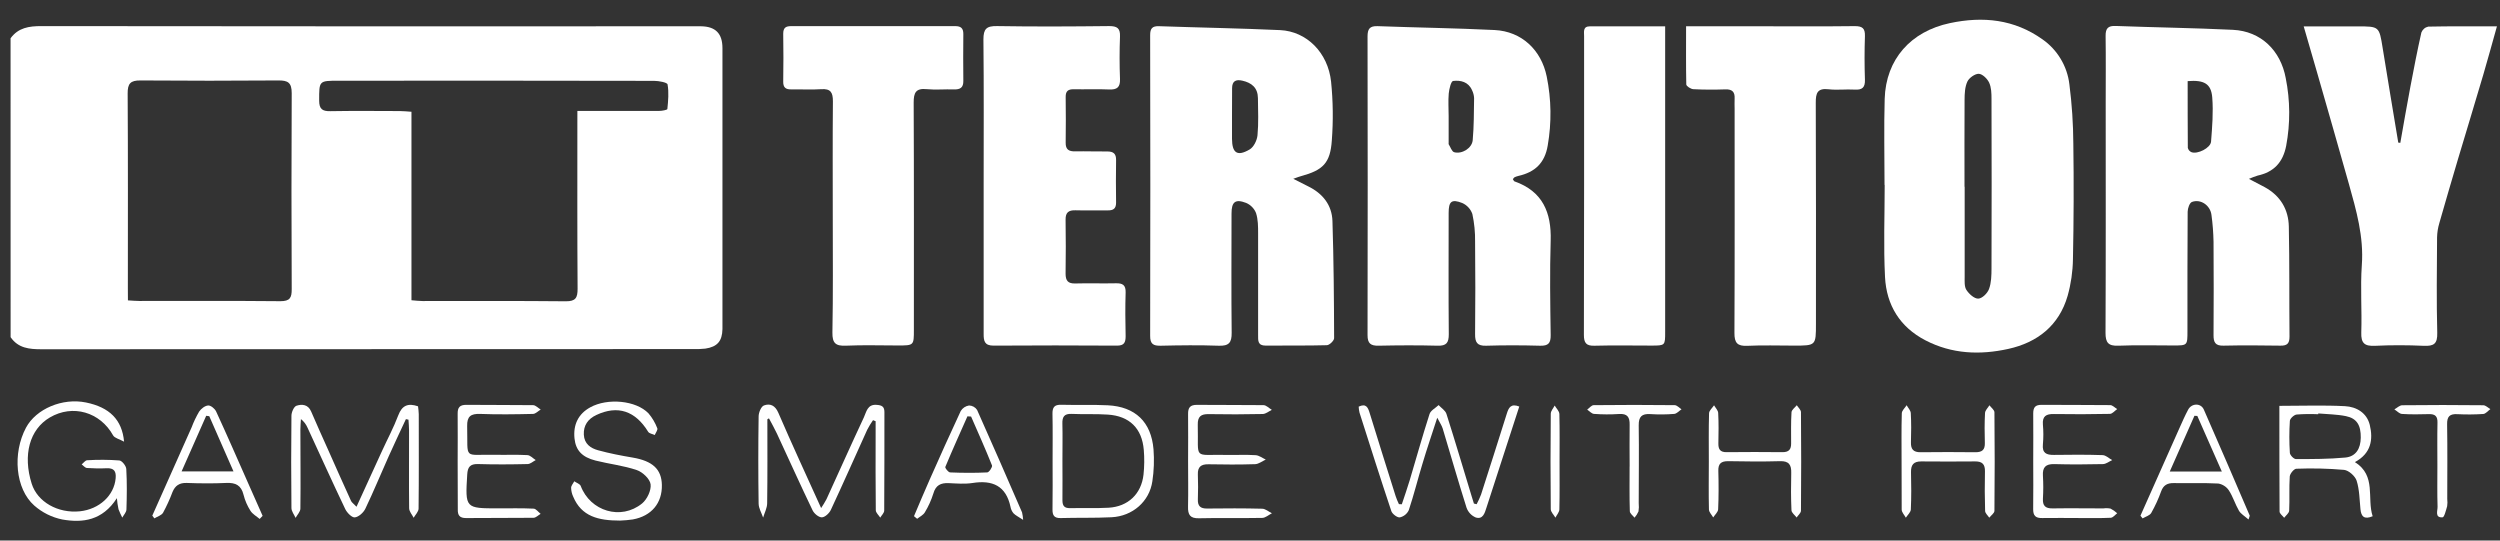 <svg width="111" height="24" viewBox="0 0 111 24" fill="none" xmlns="http://www.w3.org/2000/svg">
<rect x="0" y="0" width="111" height="24" fill="#333333" stroke="none"/>
<g clip-path="url(#clip0_417_20531)">
<path d="M0.469 1.7C0.811 1.23 1.286 1.158 1.838 1.159C11.449 1.17 21.059 1.173 30.67 1.167C30.823 1.167 30.977 1.167 31.131 1.167C31.768 1.178 32.076 1.486 32.077 2.133C32.077 5.971 32.077 9.809 32.077 13.648C32.077 13.97 32.081 14.293 32.077 14.614C32.065 15.147 31.851 15.397 31.32 15.478C31.122 15.5 30.922 15.507 30.723 15.499C21.097 15.499 11.471 15.502 1.844 15.507C1.301 15.507 0.807 15.461 0.471 14.97L0.469 1.7ZM25.636 4.925H26.221C27.235 4.925 28.249 4.925 29.263 4.925C29.393 4.925 29.631 4.881 29.631 4.839C29.668 4.476 29.702 4.101 29.64 3.748C29.624 3.66 29.25 3.59 29.041 3.59C24.371 3.581 19.703 3.579 15.037 3.584C14.155 3.584 14.171 3.584 14.171 4.468C14.171 4.837 14.308 4.942 14.661 4.936C15.689 4.918 16.718 4.928 17.746 4.931C17.907 4.931 18.069 4.949 18.269 4.962V13.331C18.459 13.345 18.609 13.366 18.759 13.366C20.879 13.366 22.998 13.356 25.118 13.377C25.56 13.381 25.647 13.222 25.645 12.817C25.628 10.392 25.635 7.966 25.635 5.536L25.636 4.925ZM5.68 13.337C5.887 13.348 6.037 13.363 6.186 13.363C8.274 13.363 10.362 13.353 12.449 13.373C12.874 13.373 12.954 13.222 12.952 12.838C12.938 9.936 12.938 7.035 12.952 4.135C12.952 3.667 12.783 3.569 12.362 3.572C10.321 3.588 8.279 3.588 6.238 3.572C5.791 3.568 5.665 3.71 5.668 4.15C5.686 7.036 5.677 9.922 5.677 12.807L5.68 13.337Z" fill="white"/>
<path d="M99.852 7.942C100.162 8.104 100.36 8.204 100.555 8.311C101.248 8.69 101.609 9.297 101.624 10.062C101.657 11.688 101.639 13.317 101.654 14.947C101.654 15.246 101.554 15.352 101.254 15.347C100.41 15.334 99.565 15.328 98.721 15.347C98.36 15.357 98.279 15.198 98.281 14.88C98.29 13.499 98.29 12.116 98.281 10.733C98.273 10.334 98.243 9.937 98.189 9.542C98.136 9.118 97.709 8.821 97.322 8.967C97.216 9.007 97.133 9.251 97.132 9.402C97.119 11.168 97.124 12.935 97.123 14.7C97.123 15.338 97.123 15.339 96.501 15.339C95.687 15.339 94.871 15.316 94.059 15.349C93.612 15.367 93.483 15.216 93.485 14.777C93.501 11.367 93.493 7.957 93.493 4.547C93.493 3.563 93.503 2.581 93.489 1.598C93.484 1.258 93.599 1.137 93.943 1.153C95.676 1.218 97.41 1.241 99.141 1.324C100.389 1.384 101.261 2.245 101.486 3.466C101.686 4.458 101.693 5.48 101.506 6.475C101.36 7.219 100.953 7.641 100.236 7.797C100.106 7.839 99.978 7.887 99.852 7.942V7.942ZM97.132 3.602C97.132 4.586 97.132 5.574 97.139 6.564C97.149 6.606 97.168 6.645 97.195 6.678C97.223 6.711 97.257 6.738 97.297 6.755C97.564 6.863 98.149 6.571 98.171 6.288C98.222 5.635 98.275 4.974 98.224 4.326C98.176 3.716 97.864 3.543 97.132 3.602V3.602Z" fill="white"/>
<path d="M83.673 8.21C83.673 6.937 83.643 5.663 83.68 4.39C83.732 2.627 84.844 1.394 86.573 1.027C88.053 0.713 89.434 0.857 90.689 1.749C91.016 1.978 91.291 2.274 91.496 2.617C91.702 2.96 91.833 3.342 91.88 3.739C91.993 4.619 92.052 5.506 92.056 6.394C92.08 8.097 92.074 9.8 92.039 11.504C92.031 12.055 91.952 12.603 91.803 13.134C91.423 14.453 90.465 15.205 89.167 15.492C87.914 15.768 86.666 15.722 85.49 15.111C84.352 14.521 83.76 13.545 83.695 12.305C83.625 10.944 83.68 9.575 83.68 8.21H83.673ZM87.224 8.29H87.231C87.231 9.623 87.231 10.956 87.231 12.289C87.231 12.487 87.212 12.723 87.308 12.872C87.423 13.05 87.657 13.264 87.834 13.259C88.01 13.254 88.244 13.019 88.312 12.833C88.415 12.557 88.422 12.231 88.423 11.927C88.431 9.413 88.431 6.899 88.423 4.385C88.423 4.144 88.415 3.878 88.317 3.667C88.235 3.493 88.018 3.282 87.856 3.277C87.694 3.271 87.429 3.455 87.352 3.621C87.241 3.858 87.229 4.155 87.227 4.427C87.219 5.714 87.224 7.002 87.224 8.29Z" fill="white"/>
<path d="M57.421 7.939C57.712 8.087 57.897 8.182 58.083 8.274C58.728 8.589 59.138 9.103 59.161 9.815C59.216 11.548 59.229 13.282 59.235 15.015C59.235 15.124 59.029 15.324 58.914 15.327C58.009 15.353 57.103 15.334 56.197 15.345C55.839 15.345 55.86 15.123 55.86 14.884C55.86 13.38 55.86 11.876 55.86 10.368C55.86 10.063 55.86 9.744 55.768 9.46C55.728 9.359 55.668 9.267 55.592 9.19C55.516 9.112 55.425 9.05 55.325 9.008C54.845 8.824 54.68 8.965 54.68 9.478C54.68 11.244 54.666 13.009 54.686 14.775C54.692 15.214 54.561 15.366 54.113 15.35C53.254 15.319 52.393 15.33 51.532 15.35C51.209 15.355 51.066 15.278 51.067 14.917C51.077 10.465 51.077 6.013 51.067 1.561C51.067 1.265 51.159 1.153 51.46 1.163C53.254 1.226 55.048 1.255 56.841 1.337C58.015 1.394 58.961 2.333 59.1 3.625C59.188 4.492 59.199 5.364 59.133 6.233C59.065 7.242 58.743 7.554 57.764 7.821C57.69 7.839 57.621 7.869 57.421 7.939ZM54.701 5.152C54.701 5.489 54.701 5.826 54.701 6.166C54.706 6.795 54.935 6.956 55.481 6.638C55.666 6.532 55.811 6.232 55.833 6.008C55.884 5.462 55.858 4.908 55.852 4.358C55.847 3.897 55.575 3.673 55.153 3.58C54.868 3.516 54.705 3.605 54.705 3.916L54.701 5.152Z" fill="white"/>
<path d="M67.171 7.955C67.206 8.005 67.218 8.047 67.241 8.052C68.495 8.493 68.888 9.435 68.85 10.686C68.808 12.081 68.83 13.479 68.85 14.875C68.856 15.239 68.744 15.36 68.38 15.35C67.583 15.328 66.784 15.325 65.984 15.35C65.584 15.363 65.49 15.196 65.494 14.834C65.508 13.468 65.508 12.102 65.494 10.735C65.501 10.321 65.46 9.908 65.373 9.503C65.336 9.394 65.276 9.294 65.198 9.21C65.12 9.125 65.025 9.058 64.92 9.012C64.447 8.828 64.32 8.944 64.32 9.454C64.32 11.251 64.31 13.049 64.326 14.842C64.326 15.216 64.224 15.36 63.834 15.349C62.96 15.326 62.083 15.33 61.21 15.349C60.859 15.356 60.718 15.25 60.719 14.881C60.728 10.457 60.728 6.036 60.719 1.618C60.719 1.29 60.811 1.149 61.163 1.161C62.895 1.226 64.628 1.248 66.359 1.333C67.565 1.392 68.436 2.223 68.675 3.401C68.88 4.409 68.895 5.446 68.719 6.46C68.588 7.242 68.15 7.644 67.421 7.81C67.361 7.824 67.303 7.844 67.248 7.869C67.224 7.88 67.209 7.911 67.171 7.955ZM64.32 5.159V6.357C64.32 6.372 64.314 6.391 64.32 6.402C64.399 6.526 64.458 6.727 64.565 6.758C64.909 6.854 65.356 6.579 65.388 6.227C65.444 5.606 65.44 4.98 65.45 4.356C65.444 4.233 65.412 4.112 65.357 4.002C65.194 3.633 64.85 3.553 64.517 3.595C64.425 3.607 64.343 3.954 64.324 4.153C64.296 4.483 64.319 4.822 64.32 5.159V5.159Z" fill="white"/>
<path d="M43.674 8.243C43.674 6.079 43.687 3.912 43.664 1.749C43.664 1.278 43.804 1.151 44.268 1.158C45.927 1.186 47.586 1.177 49.245 1.158C49.599 1.158 49.742 1.25 49.728 1.619C49.704 2.247 49.704 2.877 49.728 3.507C49.742 3.876 49.597 3.988 49.244 3.973C48.722 3.949 48.199 3.973 47.677 3.963C47.423 3.958 47.313 4.047 47.316 4.306C47.324 4.982 47.326 5.657 47.316 6.334C47.31 6.646 47.463 6.727 47.742 6.72C48.218 6.711 48.694 6.73 49.17 6.725C49.441 6.725 49.559 6.831 49.554 7.108C49.544 7.738 49.545 8.367 49.554 8.996C49.554 9.261 49.434 9.345 49.186 9.341C48.709 9.334 48.233 9.352 47.757 9.337C47.449 9.327 47.307 9.429 47.312 9.756C47.324 10.555 47.324 11.353 47.312 12.152C47.312 12.463 47.419 12.595 47.742 12.586C48.34 12.569 48.94 12.592 49.538 12.578C49.841 12.57 49.989 12.65 49.978 12.989C49.957 13.634 49.964 14.279 49.978 14.924C49.978 15.201 49.916 15.347 49.596 15.346C47.769 15.335 45.941 15.333 44.115 15.346C43.708 15.346 43.673 15.137 43.674 14.824C43.678 12.632 43.678 10.438 43.674 8.243Z" fill="white"/>
<path d="M106.574 6.343C106.721 5.513 106.862 4.691 107.018 3.867C107.174 3.043 107.328 2.247 107.509 1.443C107.534 1.378 107.575 1.32 107.628 1.274C107.681 1.228 107.744 1.197 107.813 1.182C108.807 1.161 109.803 1.17 110.864 1.17C110.651 1.926 110.461 2.628 110.256 3.324C109.887 4.583 109.499 5.839 109.125 7.098C108.848 8.034 108.572 8.971 108.305 9.91C108.244 10.114 108.211 10.325 108.206 10.537C108.198 11.95 108.177 13.364 108.214 14.777C108.227 15.27 108.06 15.374 107.614 15.354C106.894 15.321 106.169 15.319 105.449 15.354C104.989 15.376 104.825 15.241 104.841 14.764C104.874 13.767 104.795 12.764 104.865 11.77C104.957 10.512 104.621 9.343 104.29 8.164C103.824 6.505 103.344 4.846 102.869 3.187C102.685 2.542 102.5 1.906 102.284 1.171H104.66C105.64 1.171 105.635 1.171 105.789 2.124C106.016 3.527 106.249 4.929 106.483 6.331L106.574 6.343Z" fill="white"/>
<path d="M36.975 9.655C36.975 7.936 36.965 6.218 36.981 4.494C36.981 4.103 36.88 3.931 36.463 3.96C36.019 3.991 35.572 3.961 35.128 3.969C34.876 3.974 34.77 3.877 34.775 3.618C34.786 2.912 34.787 2.205 34.775 1.498C34.775 1.227 34.891 1.16 35.136 1.16C37.561 1.164 39.986 1.164 42.412 1.16C42.665 1.16 42.774 1.256 42.772 1.511C42.767 2.202 42.762 2.893 42.772 3.584C42.779 3.895 42.631 3.979 42.349 3.97C41.95 3.956 41.547 3.998 41.151 3.959C40.663 3.909 40.565 4.113 40.567 4.561C40.583 7.923 40.576 11.285 40.576 14.646C40.576 15.338 40.576 15.339 39.868 15.339C39.1 15.339 38.332 15.313 37.564 15.348C37.103 15.369 36.952 15.24 36.959 14.762C36.992 13.063 36.975 11.359 36.975 9.655Z" fill="white"/>
<path d="M74.862 1.167H78.255C79.621 1.167 80.987 1.177 82.352 1.16C82.693 1.16 82.813 1.258 82.803 1.604C82.781 2.248 82.781 2.893 82.803 3.539C82.815 3.892 82.677 4 82.342 3.978C81.96 3.955 81.571 4.008 81.192 3.964C80.694 3.906 80.617 4.127 80.62 4.566C80.635 7.835 80.628 11.104 80.628 14.373C80.628 15.345 80.628 15.345 79.654 15.345C78.964 15.345 78.271 15.321 77.582 15.354C77.138 15.375 77.006 15.224 77.009 14.782C77.025 11.464 77.017 8.152 77.017 4.837C77.017 4.684 77.009 4.53 77.017 4.376C77.033 4.085 76.913 3.959 76.612 3.968C76.137 3.984 75.659 3.985 75.186 3.96C75.072 3.955 74.873 3.826 74.871 3.749C74.854 2.909 74.862 2.068 74.862 1.167Z" fill="white"/>
<path d="M73.933 1.169V14.74C73.933 15.342 73.933 15.343 73.327 15.344C72.483 15.344 71.637 15.327 70.793 15.35C70.424 15.361 70.325 15.222 70.325 14.869C70.334 10.445 70.337 6.021 70.334 1.597C70.334 1.413 70.273 1.169 70.594 1.169H73.933Z" fill="white"/>
<path d="M15.829 22.5C16.227 21.628 16.593 20.824 16.962 20.022C17.203 19.495 17.479 18.982 17.683 18.441C17.851 17.998 18.115 17.888 18.561 18.04C18.572 18.154 18.593 18.272 18.593 18.39C18.593 19.788 18.601 21.184 18.585 22.58C18.585 22.718 18.442 22.857 18.366 22.989C18.296 22.848 18.168 22.713 18.166 22.567C18.152 21.417 18.166 20.263 18.162 19.115C18.162 18.954 18.145 18.793 18.136 18.633L18.022 18.61C17.764 19.163 17.5 19.721 17.248 20.282C16.905 21.048 16.586 21.826 16.222 22.586C16.139 22.759 15.925 22.954 15.753 22.972C15.624 22.987 15.407 22.765 15.329 22.603C14.757 21.405 14.211 20.195 13.654 18.989C13.59 18.84 13.489 18.708 13.361 18.607C13.353 18.765 13.336 18.922 13.337 19.08C13.337 20.247 13.353 21.412 13.337 22.582C13.337 22.72 13.198 22.858 13.124 22.994C13.059 22.847 12.94 22.702 12.94 22.555C12.925 21.189 12.925 19.823 12.94 18.458C12.94 18.303 13.049 18.052 13.163 18.015C13.405 17.935 13.681 17.953 13.815 18.271C14.061 18.847 14.321 19.417 14.576 19.988C14.911 20.742 15.245 21.496 15.589 22.247C15.622 22.314 15.705 22.368 15.829 22.5Z" fill="white"/>
<path d="M65.563 22.387C65.637 22.247 65.702 22.104 65.759 21.957C66.144 20.761 66.526 19.563 66.903 18.363C66.984 18.106 67.079 17.902 67.456 18.05C67.207 18.814 66.961 19.566 66.719 20.319C66.477 21.07 66.236 21.803 65.997 22.546C65.921 22.787 65.838 23.072 65.525 22.977C65.43 22.937 65.344 22.878 65.273 22.802C65.203 22.727 65.148 22.638 65.114 22.541C64.745 21.373 64.407 20.193 64.054 19.02C64.015 18.893 63.932 18.777 63.814 18.547C63.574 19.291 63.353 19.93 63.16 20.581C62.95 21.269 62.778 21.968 62.551 22.649C62.514 22.73 62.459 22.801 62.39 22.857C62.321 22.913 62.24 22.952 62.153 22.972C62.038 22.988 61.82 22.822 61.776 22.695C61.29 21.242 60.827 19.78 60.362 18.32C60.342 18.233 60.329 18.144 60.325 18.055C60.658 17.897 60.739 18.095 60.814 18.34C61.193 19.569 61.577 20.797 61.966 22.026C62.004 22.149 62.058 22.265 62.112 22.384L62.241 22.39C62.357 22.038 62.482 21.688 62.588 21.333C62.882 20.349 63.157 19.359 63.471 18.384C63.522 18.224 63.736 18.118 63.874 17.986C63.993 18.115 64.174 18.225 64.222 18.377C64.612 19.602 64.977 20.834 65.35 22.063C65.38 22.162 65.414 22.259 65.442 22.358L65.563 22.387Z" fill="white"/>
<path d="M34.071 18.616C34.071 19.858 34.08 21.099 34.062 22.34C34.062 22.554 33.945 22.768 33.883 22.981C33.813 22.775 33.685 22.569 33.683 22.361C33.664 21.07 33.664 19.78 33.683 18.49C33.683 18.319 33.793 18.049 33.919 18.002C34.186 17.903 34.414 17.991 34.558 18.327C35.157 19.717 35.795 21.092 36.458 22.558C36.545 22.429 36.625 22.297 36.698 22.16C37.251 20.95 37.793 19.733 38.357 18.529C38.469 18.29 38.509 17.941 38.926 17.976C39.148 17.992 39.269 18.048 39.268 18.294C39.268 19.753 39.268 21.21 39.259 22.669C39.259 22.774 39.143 22.879 39.083 22.983C39.014 22.873 38.885 22.764 38.885 22.654C38.871 21.518 38.877 20.382 38.878 19.244V18.702L38.762 18.656C38.667 18.791 38.581 18.933 38.505 19.08C37.967 20.265 37.441 21.457 36.891 22.636C36.822 22.786 36.632 22.965 36.492 22.97C36.352 22.974 36.148 22.804 36.079 22.659C35.536 21.529 35.022 20.386 34.494 19.249C34.387 19.019 34.26 18.8 34.142 18.575L34.071 18.616Z" fill="white"/>
<path d="M5.19 22.118C4.549 23.116 3.669 23.224 2.769 23.066C2.306 22.972 1.876 22.759 1.522 22.447C0.679 21.703 0.55 20.128 1.153 18.991C1.602 18.151 2.774 17.657 3.816 17.87C4.857 18.083 5.419 18.628 5.509 19.61C5.3 19.495 5.091 19.452 5.023 19.333C4.445 18.293 3.229 17.938 2.212 18.536C1.314 19.064 1.005 20.201 1.408 21.478C1.663 22.284 2.567 22.801 3.546 22.702C4.41 22.61 5.067 22 5.135 21.237C5.163 20.925 5.065 20.776 4.734 20.79C4.443 20.804 4.151 20.8 3.86 20.779C3.779 20.773 3.703 20.675 3.626 20.619C3.709 20.554 3.789 20.435 3.875 20.435C4.349 20.406 4.825 20.409 5.299 20.444C5.417 20.455 5.599 20.685 5.607 20.823C5.641 21.421 5.633 22.022 5.614 22.618C5.614 22.741 5.496 22.86 5.429 22.982C5.367 22.862 5.311 22.739 5.262 22.613C5.227 22.45 5.203 22.285 5.19 22.118Z" fill="white"/>
<path d="M46.735 20.501C46.735 19.796 46.745 19.089 46.73 18.381C46.724 18.092 46.808 17.963 47.117 17.972C47.808 17.991 48.5 17.961 49.188 17.995C50.406 18.057 51.114 18.733 51.216 19.949C51.252 20.422 51.236 20.899 51.165 21.368C51.035 22.267 50.287 22.92 49.35 22.966C48.599 23.003 47.846 22.981 47.095 23.002C46.807 23.009 46.727 22.884 46.731 22.616C46.743 21.913 46.735 21.207 46.735 20.501ZM47.172 20.467C47.172 21.049 47.179 21.63 47.172 22.212C47.172 22.469 47.264 22.567 47.521 22.562C48.088 22.549 48.656 22.575 49.221 22.543C50.084 22.494 50.676 21.931 50.772 21.074C50.811 20.709 50.815 20.341 50.784 19.975C50.704 19.018 50.15 18.471 49.187 18.408C48.653 18.372 48.115 18.401 47.58 18.377C47.249 18.363 47.16 18.509 47.17 18.815C47.184 19.364 47.171 19.916 47.172 20.467Z" fill="white"/>
<path d="M101.204 18.02C102.222 18.02 103.173 17.984 104.119 18.034C104.627 18.06 105.09 18.331 105.219 18.87C105.373 19.516 105.279 20.13 104.558 20.517C105.521 21.124 105.082 22.115 105.346 22.921C104.978 23.075 104.836 22.943 104.804 22.606C104.762 22.183 104.761 21.742 104.635 21.344C104.569 21.138 104.283 20.883 104.074 20.862C103.371 20.801 102.665 20.784 101.96 20.812C101.854 20.812 101.675 21.03 101.665 21.155C101.631 21.66 101.665 22.169 101.639 22.675C101.633 22.783 101.495 22.885 101.417 22.99C101.346 22.898 101.214 22.806 101.213 22.714C101.204 21.162 101.204 19.613 101.204 18.02ZM102.931 18.357V18.392C102.61 18.377 102.289 18.381 101.969 18.405C101.855 18.419 101.677 18.582 101.67 18.687C101.639 19.16 101.639 19.634 101.67 20.107C101.675 20.208 101.845 20.383 101.939 20.383C102.672 20.383 103.407 20.383 104.135 20.315C104.596 20.27 104.812 19.926 104.818 19.431C104.825 18.878 104.642 18.575 104.161 18.477C103.757 18.394 103.341 18.393 102.931 18.357Z" fill="white"/>
<path d="M27.529 23.114C26.561 23.114 25.818 22.93 25.45 22.052C25.392 21.929 25.361 21.795 25.358 21.659C25.358 21.561 25.45 21.466 25.497 21.369C25.596 21.438 25.75 21.485 25.785 21.578C26.209 22.697 27.569 23.116 28.507 22.355C28.731 22.171 28.92 21.774 28.887 21.504C28.857 21.265 28.533 20.96 28.275 20.872C27.686 20.672 27.054 20.602 26.445 20.45C25.837 20.297 25.563 19.989 25.508 19.469C25.444 18.849 25.682 18.374 26.206 18.086C26.976 17.661 28.24 17.776 28.794 18.354C28.961 18.55 29.092 18.773 29.184 19.015C29.214 19.085 29.113 19.213 29.072 19.315C28.973 19.268 28.828 19.25 28.779 19.172C28.206 18.239 27.424 17.98 26.475 18.427C26.106 18.601 25.902 18.888 25.922 19.298C25.942 19.709 26.223 19.902 26.56 19.993C27.061 20.13 27.573 20.229 28.088 20.316C28.971 20.466 29.372 20.829 29.387 21.53C29.405 22.337 28.927 22.913 28.097 23.063C27.909 23.09 27.719 23.108 27.529 23.114V23.114Z" fill="white"/>
<path d="M90.275 20.479C90.275 19.773 90.283 19.067 90.275 18.359C90.275 18.082 90.368 17.973 90.65 17.975C91.664 17.983 92.678 17.975 93.692 17.987C93.797 17.987 93.9 18.102 94.003 18.164C93.897 18.237 93.79 18.374 93.682 18.376C92.854 18.394 92.025 18.396 91.193 18.383C90.85 18.377 90.674 18.475 90.705 18.854C90.731 19.145 90.731 19.437 90.705 19.728C90.666 20.115 90.856 20.202 91.192 20.198C91.912 20.188 92.635 20.183 93.356 20.207C93.499 20.211 93.639 20.352 93.781 20.429C93.645 20.491 93.51 20.602 93.372 20.606C92.651 20.623 91.93 20.627 91.208 20.606C90.826 20.597 90.682 20.749 90.706 21.125C90.726 21.462 90.726 21.801 90.706 22.139C90.688 22.459 90.816 22.577 91.132 22.573C91.885 22.561 92.637 22.573 93.389 22.573C93.495 22.558 93.603 22.561 93.709 22.582C93.816 22.637 93.915 22.707 94.003 22.788C93.911 22.858 93.819 22.985 93.716 22.989C93.255 23.012 92.794 23.001 92.333 23.001C91.781 23.001 91.228 22.991 90.674 23.001C90.376 23.009 90.267 22.891 90.273 22.594C90.285 21.891 90.275 21.185 90.275 20.479Z" fill="white"/>
<path d="M52.751 20.462C52.751 19.771 52.76 19.08 52.751 18.389C52.745 18.098 52.843 17.973 53.148 17.976C54.13 17.986 55.114 17.976 56.097 17.988C56.223 17.988 56.346 18.125 56.47 18.198C56.337 18.261 56.204 18.377 56.068 18.382C55.27 18.4 54.471 18.401 53.672 18.387C53.32 18.379 53.172 18.496 53.181 18.862C53.222 20.451 52.939 20.167 54.46 20.198C54.89 20.207 55.321 20.182 55.751 20.21C55.904 20.219 56.051 20.337 56.2 20.405C56.044 20.476 55.888 20.603 55.728 20.609C55.038 20.631 54.346 20.628 53.657 20.614C53.327 20.608 53.172 20.728 53.185 21.069C53.199 21.437 53.198 21.806 53.185 22.175C53.175 22.473 53.303 22.583 53.597 22.579C54.41 22.569 55.224 22.566 56.037 22.587C56.184 22.587 56.327 22.718 56.473 22.789C56.33 22.86 56.189 22.992 56.045 22.995C55.109 23.013 54.173 22.989 53.236 23.011C52.838 23.021 52.739 22.855 52.749 22.492C52.764 21.813 52.751 21.137 52.751 20.462Z" fill="white"/>
<path d="M20.32 20.501C20.32 19.794 20.328 19.088 20.32 18.381C20.314 18.088 20.412 17.971 20.719 17.975C21.702 17.987 22.684 17.975 23.668 17.989C23.782 17.989 23.893 18.116 24.007 18.184C23.892 18.252 23.78 18.376 23.665 18.378C22.881 18.396 22.098 18.408 21.316 18.378C20.903 18.365 20.732 18.487 20.742 18.918C20.779 20.458 20.545 20.162 21.99 20.193C22.466 20.203 22.943 20.18 23.418 20.207C23.544 20.213 23.663 20.351 23.786 20.427C23.667 20.489 23.549 20.601 23.43 20.604C22.692 20.622 21.955 20.626 21.218 20.604C20.875 20.596 20.764 20.737 20.745 21.065C20.653 22.572 20.653 22.571 22.127 22.571C22.649 22.571 23.172 22.559 23.694 22.584C23.8 22.588 23.901 22.734 24.004 22.815C23.899 22.876 23.795 22.988 23.689 22.99C22.691 23.003 21.692 22.99 20.695 23.002C20.41 23.002 20.319 22.883 20.326 22.616C20.326 21.912 20.321 21.206 20.32 20.501Z" fill="white"/>
<path d="M75.872 20.472C75.872 19.766 75.861 19.059 75.882 18.353C75.882 18.232 76.026 18.114 76.104 17.995C76.169 18.111 76.288 18.225 76.288 18.344C76.311 18.788 76.306 19.235 76.296 19.679C76.289 19.942 76.371 20.08 76.66 20.076C77.488 20.067 78.318 20.067 79.148 20.076C79.434 20.076 79.528 19.946 79.526 19.686C79.526 19.225 79.515 18.765 79.543 18.304C79.55 18.195 79.696 18.095 79.778 17.992C79.843 18.095 79.963 18.198 79.963 18.301C79.976 19.758 79.976 21.215 79.963 22.674C79.963 22.776 79.837 22.877 79.77 22.978C79.691 22.871 79.547 22.767 79.541 22.657C79.517 22.105 79.517 21.552 79.531 20.999C79.54 20.64 79.43 20.464 79.033 20.476C78.267 20.499 77.498 20.49 76.729 20.476C76.418 20.476 76.284 20.585 76.294 20.908C76.31 21.475 76.311 22.044 76.286 22.61C76.282 22.735 76.144 22.853 76.066 22.974C76.001 22.858 75.882 22.743 75.877 22.625C75.859 21.915 75.872 21.193 75.872 20.472Z" fill="white"/>
<path d="M84.43 20.471C84.43 19.765 84.419 19.058 84.44 18.352C84.44 18.23 84.58 18.112 84.654 17.992C84.72 18.109 84.834 18.224 84.839 18.344C84.863 18.773 84.86 19.204 84.846 19.635C84.836 19.944 84.952 20.082 85.273 20.079C86.087 20.069 86.9 20.07 87.714 20.079C88.004 20.079 88.135 19.973 88.127 19.671C88.114 19.227 88.111 18.781 88.135 18.337C88.141 18.22 88.262 18.108 88.331 17.995C88.408 18.098 88.552 18.201 88.553 18.306C88.568 19.764 88.568 21.223 88.553 22.681C88.553 22.784 88.403 22.884 88.323 22.985C88.257 22.884 88.139 22.786 88.139 22.682C88.12 22.1 88.119 21.516 88.132 20.931C88.139 20.617 88.013 20.484 87.7 20.487C86.901 20.494 86.102 20.494 85.303 20.487C84.967 20.487 84.843 20.633 84.849 20.963C84.863 21.517 84.866 22.07 84.841 22.622C84.835 22.747 84.696 22.865 84.62 22.986C84.556 22.869 84.442 22.753 84.435 22.635C84.43 21.915 84.43 21.193 84.43 20.471Z" fill="white"/>
<path d="M11.529 23.041C11.391 22.923 11.216 22.828 11.122 22.682C10.982 22.463 10.878 22.223 10.814 21.971C10.71 21.543 10.456 21.423 10.042 21.443C9.46 21.47 8.876 21.465 8.291 21.443C7.966 21.432 7.776 21.56 7.657 21.85C7.54 22.165 7.4 22.47 7.24 22.765C7.17 22.884 6.986 22.934 6.854 23.016L6.762 22.894C7.345 21.586 7.927 20.279 8.509 18.972C8.6 18.73 8.712 18.496 8.843 18.273C8.929 18.145 9.103 18.011 9.244 18.003C9.359 17.996 9.54 18.146 9.597 18.271C10.076 19.309 10.533 20.359 10.996 21.404L11.66 22.903L11.529 23.041ZM9.296 18.479L9.155 18.461L8.063 20.93H10.367C9.981 20.056 9.637 19.267 9.292 18.479H9.296Z" fill="white"/>
<path d="M95.036 22.897C95.612 21.603 96.189 20.308 96.764 19.015C96.888 18.738 97.011 18.456 97.156 18.185C97.312 17.898 97.718 17.886 97.85 18.185C98.541 19.752 99.212 21.323 99.888 22.894C99.893 22.904 99.88 22.921 99.834 23.066C99.664 22.914 99.494 22.82 99.409 22.675C99.241 22.387 99.145 22.053 98.963 21.775C98.91 21.695 98.841 21.626 98.76 21.574C98.679 21.521 98.589 21.485 98.494 21.469C97.835 21.434 97.173 21.461 96.513 21.449C96.231 21.445 96.053 21.542 95.954 21.818C95.835 22.149 95.688 22.469 95.515 22.775C95.448 22.891 95.263 22.939 95.131 23.017L95.036 22.897ZM98.649 20.935C98.26 20.054 97.912 19.262 97.561 18.468L97.433 18.461L96.338 20.935H98.649Z" fill="white"/>
<path d="M45.427 23.082C45.219 22.944 45.091 22.885 44.999 22.79C44.93 22.708 44.885 22.609 44.866 22.503C44.666 21.567 44.064 21.305 43.18 21.445C42.835 21.498 42.474 21.467 42.121 21.451C41.769 21.436 41.546 21.543 41.441 21.912C41.349 22.205 41.222 22.486 41.063 22.748C40.992 22.87 40.837 22.942 40.721 23.035L40.581 22.918C40.812 22.378 41.036 21.836 41.275 21.3C41.729 20.279 42.184 19.259 42.657 18.248C42.697 18.183 42.751 18.127 42.814 18.085C42.878 18.043 42.95 18.015 43.026 18.003C43.097 18.005 43.166 18.024 43.229 18.058C43.291 18.092 43.344 18.141 43.383 18.201C44.061 19.712 44.719 21.231 45.379 22.75C45.404 22.859 45.42 22.97 45.427 23.082V23.082ZM43.114 18.495L42.954 18.485C42.623 19.233 42.286 19.977 41.972 20.732C41.953 20.78 42.106 20.972 42.184 20.975C42.737 20.998 43.285 21.002 43.833 20.975C43.913 20.975 44.073 20.734 44.045 20.665C43.752 19.93 43.429 19.211 43.114 18.49V18.495Z" fill="white"/>
<path d="M108.22 20.698C108.22 20.053 108.21 19.408 108.224 18.763C108.231 18.481 108.118 18.38 107.846 18.387C107.447 18.398 107.046 18.405 106.648 18.379C106.531 18.371 106.422 18.247 106.31 18.177C106.427 18.111 106.544 17.993 106.662 17.993C107.859 17.979 109.057 17.979 110.256 17.993C110.363 17.993 110.468 18.104 110.573 18.164C110.468 18.24 110.366 18.373 110.256 18.381C109.873 18.406 109.489 18.409 109.105 18.389C108.771 18.372 108.645 18.488 108.652 18.837C108.67 19.943 108.659 21.049 108.658 22.155C108.671 22.261 108.67 22.369 108.654 22.475C108.602 22.653 108.528 22.966 108.449 22.97C108.094 22.992 108.233 22.68 108.228 22.499C108.208 21.896 108.221 21.297 108.22 20.698Z" fill="white"/>
<path d="M72.356 20.71C72.356 20.096 72.346 19.482 72.356 18.867C72.365 18.521 72.256 18.355 71.879 18.382C71.511 18.406 71.141 18.404 70.773 18.377C70.669 18.37 70.571 18.253 70.471 18.188C70.563 18.119 70.662 17.99 70.76 17.989C71.957 17.975 73.155 17.975 74.354 17.989C74.457 17.989 74.558 18.107 74.659 18.173C74.551 18.245 74.446 18.37 74.332 18.378C73.98 18.406 73.627 18.408 73.274 18.386C72.898 18.362 72.754 18.499 72.759 18.884C72.776 20.036 72.759 21.189 72.759 22.34C72.772 22.462 72.768 22.586 72.749 22.708C72.705 22.809 72.646 22.902 72.574 22.985C72.5 22.893 72.367 22.8 72.364 22.699C72.344 22.039 72.354 21.378 72.354 20.718L72.356 20.71Z" fill="white"/>
<path d="M69.244 20.496C69.244 21.202 69.252 21.909 69.236 22.615C69.236 22.738 69.122 22.859 69.061 22.984C68.989 22.859 68.855 22.734 68.854 22.608C68.839 21.195 68.841 19.782 68.854 18.369C68.854 18.247 68.967 18.127 69.028 18.006C69.1 18.131 69.232 18.253 69.236 18.381C69.254 19.083 69.244 19.789 69.244 20.496Z" fill="white"/>
</g>
<defs>
<clipPath id="clip0_417_20531">
<rect width="110.395" height="22.25" fill="white" transform="translate(0.469 0.875)"/>
</clipPath>
</defs>
</svg>
